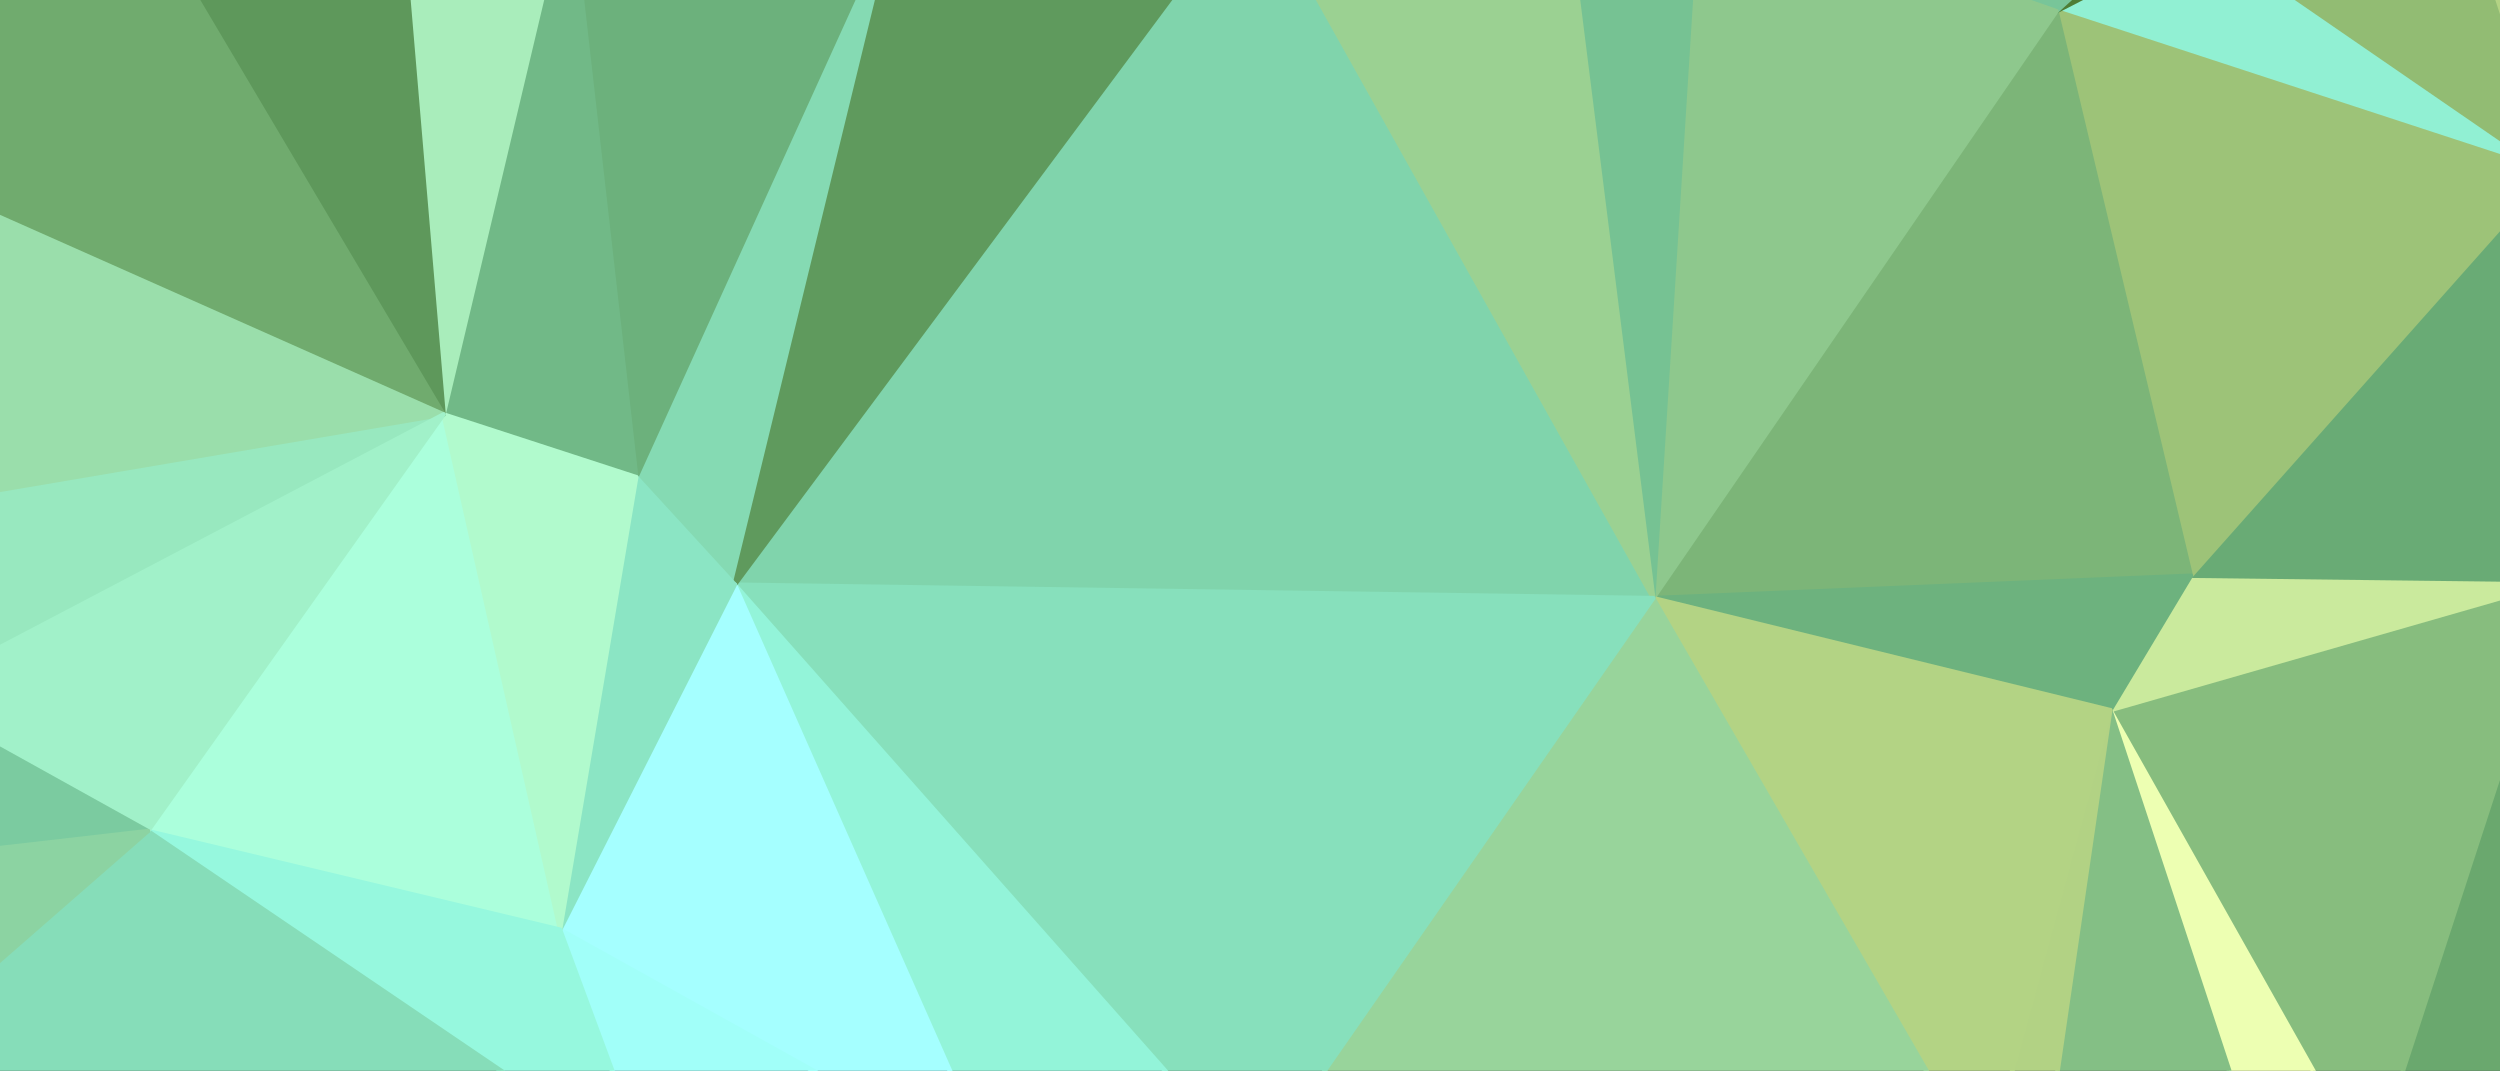 <svg xmlns="http://www.w3.org/2000/svg" version="1.1" width="558" height="239" style="display: block;">
<rect width="100%" height="100%" fill="#333333" stroke="none"/>
<polygon stroke-linejoin="round" stroke-miterlimit="1" stroke-width="1" points="615,24.5 586,7.5 569,38.5" style="fill:#8cc589;stroke:#8cc589;">
</polygon>
<polygon stroke-linejoin="round" stroke-miterlimit="1" stroke-width="1" points="615,100.5 615,24.5 569,38.5" style="fill:#7ac99e;stroke:#7ac99e;">
</polygon>
<polygon stroke-linejoin="round" stroke-miterlimit="1" stroke-width="1" points="615,100.5 569,38.5 572,129.5" style="fill:#9bc37a;stroke:#9bc37a;">
</polygon>
<polygon stroke-linejoin="round" stroke-miterlimit="1" stroke-width="1" points="615,221.5 529,261.5 592,261.5" style="fill:#7ec99b;stroke:#7ec99b;">
</polygon>
<polygon stroke-linejoin="round" stroke-miterlimit="1" stroke-width="1" points="615,221.5 572,129.5 529,261.5" style="fill:#6aa86e;stroke:#6aa86e;">
</polygon>
<polygon stroke-linejoin="round" stroke-miterlimit="1" stroke-width="1" points="615,-12.5 586,7.5 615,24.5" style="fill:#d5f0a0;stroke:#d5f0a0;">
</polygon>
<polygon stroke-linejoin="round" stroke-miterlimit="1" stroke-width="1" points="615,-12.5 579,-4.5 586,7.5" style="fill:#6aad78;stroke:#6aad78;">
</polygon>
<polygon stroke-linejoin="round" stroke-miterlimit="1" stroke-width="1" points="615,125.5 572,129.5 615,221.5" style="fill:#93bd76;stroke:#93bd76;">
</polygon>
<polygon stroke-linejoin="round" stroke-miterlimit="1" stroke-width="1" points="615,237.5 615,221.5 592,261.5" style="fill:#bdfecb;stroke:#bdfecb;">
</polygon>
<polygon stroke-linejoin="round" stroke-miterlimit="1" stroke-width="1" points="615,237.5 592,261.5 593,261.5" style="fill:#4e7d35;stroke:#4e7d35;">
</polygon>
<polygon stroke-linejoin="round" stroke-miterlimit="1" stroke-width="1" points="615,237.5 593,261.5 615,260.5" style="fill:#4e7d35;stroke:#4e7d35;">
</polygon>
<polygon stroke-linejoin="round" stroke-miterlimit="1" stroke-width="1" points="615,261.5 615,260.5 593,261.5" style="fill:#fffffb;stroke:#fffffb;">
</polygon>
<polygon stroke-linejoin="round" stroke-miterlimit="1" stroke-width="1" points="615,118.5 572,129.5 615,125.5" style="fill:#5b9455;stroke:#5b9455;">
</polygon>
<polygon stroke-linejoin="round" stroke-miterlimit="1" stroke-width="1" points="615,118.5 615,100.5 572,129.5" style="fill:#548743;stroke:#548743;">
</polygon>
<polygon stroke-linejoin="round" stroke-miterlimit="1" stroke-width="1" points="615,-25.5 579,-4.5 615,-12.5" style="fill:#67a870;stroke:#67a870;">
</polygon>
<polygon stroke-linejoin="round" stroke-miterlimit="1" stroke-width="1" points="615,-25.5 553,-10.5 579,-4.5" style="fill:#6cb17d;stroke:#6cb17d;">
</polygon>
<polygon stroke-linejoin="round" stroke-miterlimit="1" stroke-width="1" points="615,-25.5 501,-25.5 553,-10.5" style="fill:#9ec174;stroke:#9ec174;">
</polygon>
<polygon stroke-linejoin="round" stroke-miterlimit="1" stroke-width="1" points="572,129.5 471,158.5 529,261.5" style="fill:#87bd7e;stroke:#87bd7e;">
</polygon>
<polygon stroke-linejoin="round" stroke-miterlimit="1" stroke-width="1" points="572,129.5 489,128.5 471,158.5" style="fill:#caea9d;stroke:#caea9d;">
</polygon>
<polygon stroke-linejoin="round" stroke-miterlimit="1" stroke-width="1" points="572,129.5 569,38.5 489,128.5" style="fill:#69ab75;stroke:#69ab75;">
</polygon>
<polygon stroke-linejoin="round" stroke-miterlimit="1" stroke-width="1" points="579,-4.5 553,-10.5 569,38.5" style="fill:#b3d384;stroke:#b3d384;">
</polygon>
<polygon stroke-linejoin="round" stroke-miterlimit="1" stroke-width="1" points="586,7.5 579,-4.5 569,38.5" style="fill:#bbda8b;stroke:#bbda8b;">
</polygon>
<polygon stroke-linejoin="round" stroke-miterlimit="1" stroke-width="1" points="529,261.5 471,158.5 505,261.5" style="fill:#edffb2;stroke:#edffb2;">
</polygon>
<polygon stroke-linejoin="round" stroke-miterlimit="1" stroke-width="1" points="501,-25.5 379,-25.5 481,-17.5" style="fill:#8eeacb;stroke:#8eeacb;">
</polygon>
<polygon stroke-linejoin="round" stroke-miterlimit="1" stroke-width="1" points="569,38.5 492,-14.5 459,2.5" style="fill:#91f0d3;stroke:#91f0d3;">
</polygon>
<polygon stroke-linejoin="round" stroke-miterlimit="1" stroke-width="1" points="569,38.5 459,2.5 489,128.5" style="fill:#9dc378;stroke:#9dc378;">
</polygon>
<polygon stroke-linejoin="round" stroke-miterlimit="1" stroke-width="1" points="569,38.5 553,-10.5 492,-14.5" style="fill:#92bc73;stroke:#92bc73;">
</polygon>
<polygon stroke-linejoin="round" stroke-miterlimit="1" stroke-width="1" points="553,-10.5 501,-25.5 492,-14.5" style="fill:#ceea9a;stroke:#ceea9a;">
</polygon>
<polygon stroke-linejoin="round" stroke-miterlimit="1" stroke-width="1" points="505,261.5 471,158.5 457,254.5" style="fill:#84bf85;stroke:#84bf85;">
</polygon>
<polygon stroke-linejoin="round" stroke-miterlimit="1" stroke-width="1" points="489,128.5 459,2.5 369,133.5" style="fill:#7cb578;stroke:#7cb578;">
</polygon>
<polygon stroke-linejoin="round" stroke-miterlimit="1" stroke-width="1" points="505,261.5 457,254.5 443,261.5" style="fill:#85dcb7;stroke:#85dcb7;">
</polygon>
<polygon stroke-linejoin="round" stroke-miterlimit="1" stroke-width="1" points="492,-14.5 481,-17.5 459,2.5" style="fill:#4e7d35;stroke:#4e7d35;">
</polygon>
<polygon stroke-linejoin="round" stroke-miterlimit="1" stroke-width="1" points="501,-25.5 481,-17.5 492,-14.5" style="fill:#99fee5;stroke:#99fee5;">
</polygon>
<polygon stroke-linejoin="round" stroke-miterlimit="1" stroke-width="1" points="481,-17.5 379,-25.5 459,2.5" style="fill:#78c599;stroke:#78c599;">
</polygon>
<polygon stroke-linejoin="round" stroke-miterlimit="1" stroke-width="1" points="489,128.5 369,133.5 471,158.5" style="fill:#6db27e;stroke:#6db27e;">
</polygon>
<polygon stroke-linejoin="round" stroke-miterlimit="1" stroke-width="1" points="471,158.5 443,261.5 457,254.5" style="fill:#b2d284;stroke:#b2d284;">
</polygon>
<polygon stroke-linejoin="round" stroke-miterlimit="1" stroke-width="1" points="459,2.5 379,-25.5 369,133.5" style="fill:#8ec88d;stroke:#8ec88d;">
</polygon>
<polygon stroke-linejoin="round" stroke-miterlimit="1" stroke-width="1" points="471,158.5 369,133.5 443,261.5" style="fill:#b3d384;stroke:#b3d384;">
</polygon>
<polygon stroke-linejoin="round" stroke-miterlimit="1" stroke-width="1" points="379,-25.5 349,-25.5 369,133.5" style="fill:#76c293;stroke:#76c293;">
</polygon>
<polygon stroke-linejoin="round" stroke-miterlimit="1" stroke-width="1" points="443,261.5 369,133.5 280,261.5" style="fill:#98d49b;stroke:#98d49b;">
</polygon>
<polygon stroke-linejoin="round" stroke-miterlimit="1" stroke-width="1" points="369,133.5 280,-25.5 164,130.5" style="fill:#80d4ac;stroke:#80d4ac;">
</polygon>
<polygon stroke-linejoin="round" stroke-miterlimit="1" stroke-width="1" points="369,133.5 349,-25.5 280,-25.5" style="fill:#9bd192;stroke:#9bd192;">
</polygon>
<polygon stroke-linejoin="round" stroke-miterlimit="1" stroke-width="1" points="369,133.5 164,130.5 280,261.5" style="fill:#87e0bc;stroke:#87e0bc;">
</polygon>
<polygon stroke-linejoin="round" stroke-miterlimit="1" stroke-width="1" points="202,-25.5 142,106.5 164,130.5" style="fill:#85dab3;stroke:#85dab3;">
</polygon>
<polygon stroke-linejoin="round" stroke-miterlimit="1" stroke-width="1" points="280,261.5 164,130.5 222,261.5" style="fill:#93f4d9;stroke:#93f4d9;">
</polygon>
<polygon stroke-linejoin="round" stroke-miterlimit="1" stroke-width="1" points="280,-25.5 202,-25.5 164,130.5" style="fill:#5f9a5d;stroke:#5f9a5d;">
</polygon>
<polygon stroke-linejoin="round" stroke-miterlimit="1" stroke-width="1" points="202,-25.5 127,-25.5 142,106.5" style="fill:#6cb17c;stroke:#6cb17c;">
</polygon>
<polygon stroke-linejoin="round" stroke-miterlimit="1" stroke-width="1" points="222,261.5 164,130.5 125,207.5" style="fill:#a5ffff;stroke:#a5ffff;">
</polygon>
<polygon stroke-linejoin="round" stroke-miterlimit="1" stroke-width="1" points="222,261.5 125,207.5 145,261.5" style="fill:#a1fff9;stroke:#a1fff9;">
</polygon>
<polygon stroke-linejoin="round" stroke-miterlimit="1" stroke-width="1" points="142,106.5 127,-25.5 99,92.5" style="fill:#71b987;stroke:#71b987;">
</polygon>
<polygon stroke-linejoin="round" stroke-miterlimit="1" stroke-width="1" points="127,-25.5 89,-25.5 99,92.5" style="fill:#a9edbb;stroke:#a9edbb;">
</polygon>
<polygon stroke-linejoin="round" stroke-miterlimit="1" stroke-width="1" points="145,261.5 -30,240.5 -54,261.5" style="fill:#76c193;stroke:#76c193;">
</polygon>
<polygon stroke-linejoin="round" stroke-miterlimit="1" stroke-width="1" points="164,130.5 142,106.5 125,207.5" style="fill:#8be5c4;stroke:#8be5c4;">
</polygon>
<polygon stroke-linejoin="round" stroke-miterlimit="1" stroke-width="1" points="125,207.5 99,92.5 33,185.5" style="fill:#abffdc;stroke:#abffdc;">
</polygon>
<polygon stroke-linejoin="round" stroke-miterlimit="1" stroke-width="1" points="142,106.5 99,92.5 125,207.5" style="fill:#b1facd;stroke:#b1facd;">
</polygon>
<polygon stroke-linejoin="round" stroke-miterlimit="1" stroke-width="1" points="145,261.5 125,207.5 33,185.5" style="fill:#96f8de;stroke:#96f8de;">
</polygon>
<polygon stroke-linejoin="round" stroke-miterlimit="1" stroke-width="1" points="145,261.5 33,185.5 -30,240.5" style="fill:#86ddb9;stroke:#86ddb9;">
</polygon>
<polygon stroke-linejoin="round" stroke-miterlimit="1" stroke-width="1" points="99,92.5 89,-25.5 29,-25.5" style="fill:#5e985b;stroke:#5e985b;">
</polygon>
<polygon stroke-linejoin="round" stroke-miterlimit="1" stroke-width="1" points="99,92.5 -54,118.5 -21,155.5" style="fill:#98e8bf;stroke:#98e8bf;">
</polygon>
<polygon stroke-linejoin="round" stroke-miterlimit="1" stroke-width="1" points="99,92.5 29,-25.5 -54,24.5" style="fill:#70ab6e;stroke:#70ab6e;">
</polygon>
<polygon stroke-linejoin="round" stroke-miterlimit="1" stroke-width="1" points="99,92.5 -54,24.5 -54,118.5" style="fill:#9adeab;stroke:#9adeab;">
</polygon>
<polygon stroke-linejoin="round" stroke-miterlimit="1" stroke-width="1" points="99,92.5 -21,155.5 33,185.5" style="fill:#a1f1c9;stroke:#a1f1c9;">
</polygon>
<polygon stroke-linejoin="round" stroke-miterlimit="1" stroke-width="1" points="29,-25.5 -54,-24.5 -54,24.5" style="fill:#5c9556;stroke:#5c9556;">
</polygon>
<polygon stroke-linejoin="round" stroke-miterlimit="1" stroke-width="1" points="33,185.5 -21,155.5 -54,195.5" style="fill:#7bcba0;stroke:#7bcba0;">
</polygon>
<polygon stroke-linejoin="round" stroke-miterlimit="1" stroke-width="1" points="33,185.5 -54,195.5 -30,240.5" style="fill:#8cd3a2;stroke:#8cd3a2;">
</polygon>
<polygon stroke-linejoin="round" stroke-miterlimit="1" stroke-width="1" points="29,-25.5 -54,-25.5 -54,-24.5" style="fill:#7ca45a;stroke:#7ca45a;">
</polygon>
<polygon stroke-linejoin="round" stroke-miterlimit="1" stroke-width="1" points="-30,240.5 -54,252.5 -54,261.5" style="fill:#cbfff7;stroke:#cbfff7;">
</polygon>
<polygon stroke-linejoin="round" stroke-miterlimit="1" stroke-width="1" points="-21,155.5 -54,142.5 -54,142.5" style="fill:#eeffb3;stroke:#eeffb3;">
</polygon>
<polygon stroke-linejoin="round" stroke-miterlimit="1" stroke-width="1" points="-21,155.5 -54,142.5 -54,170.5" style="fill:#4e7d35;stroke:#4e7d35;">
</polygon>
<polygon stroke-linejoin="round" stroke-miterlimit="1" stroke-width="1" points="-21,155.5 -54,170.5 -54,195.5" style="fill:#7bca9e;stroke:#7bca9e;">
</polygon>
<polygon stroke-linejoin="round" stroke-miterlimit="1" stroke-width="1" points="-21,155.5 -54,118.5 -54,142.5" style="fill:#beffcb;stroke:#beffcb;">
</polygon>
<polygon stroke-linejoin="round" stroke-miterlimit="1" stroke-width="1" points="-30,240.5 -54,195.5 -54,252.5" style="fill:#9ae1b2;stroke:#9ae1b2;">
</polygon>
</svg>